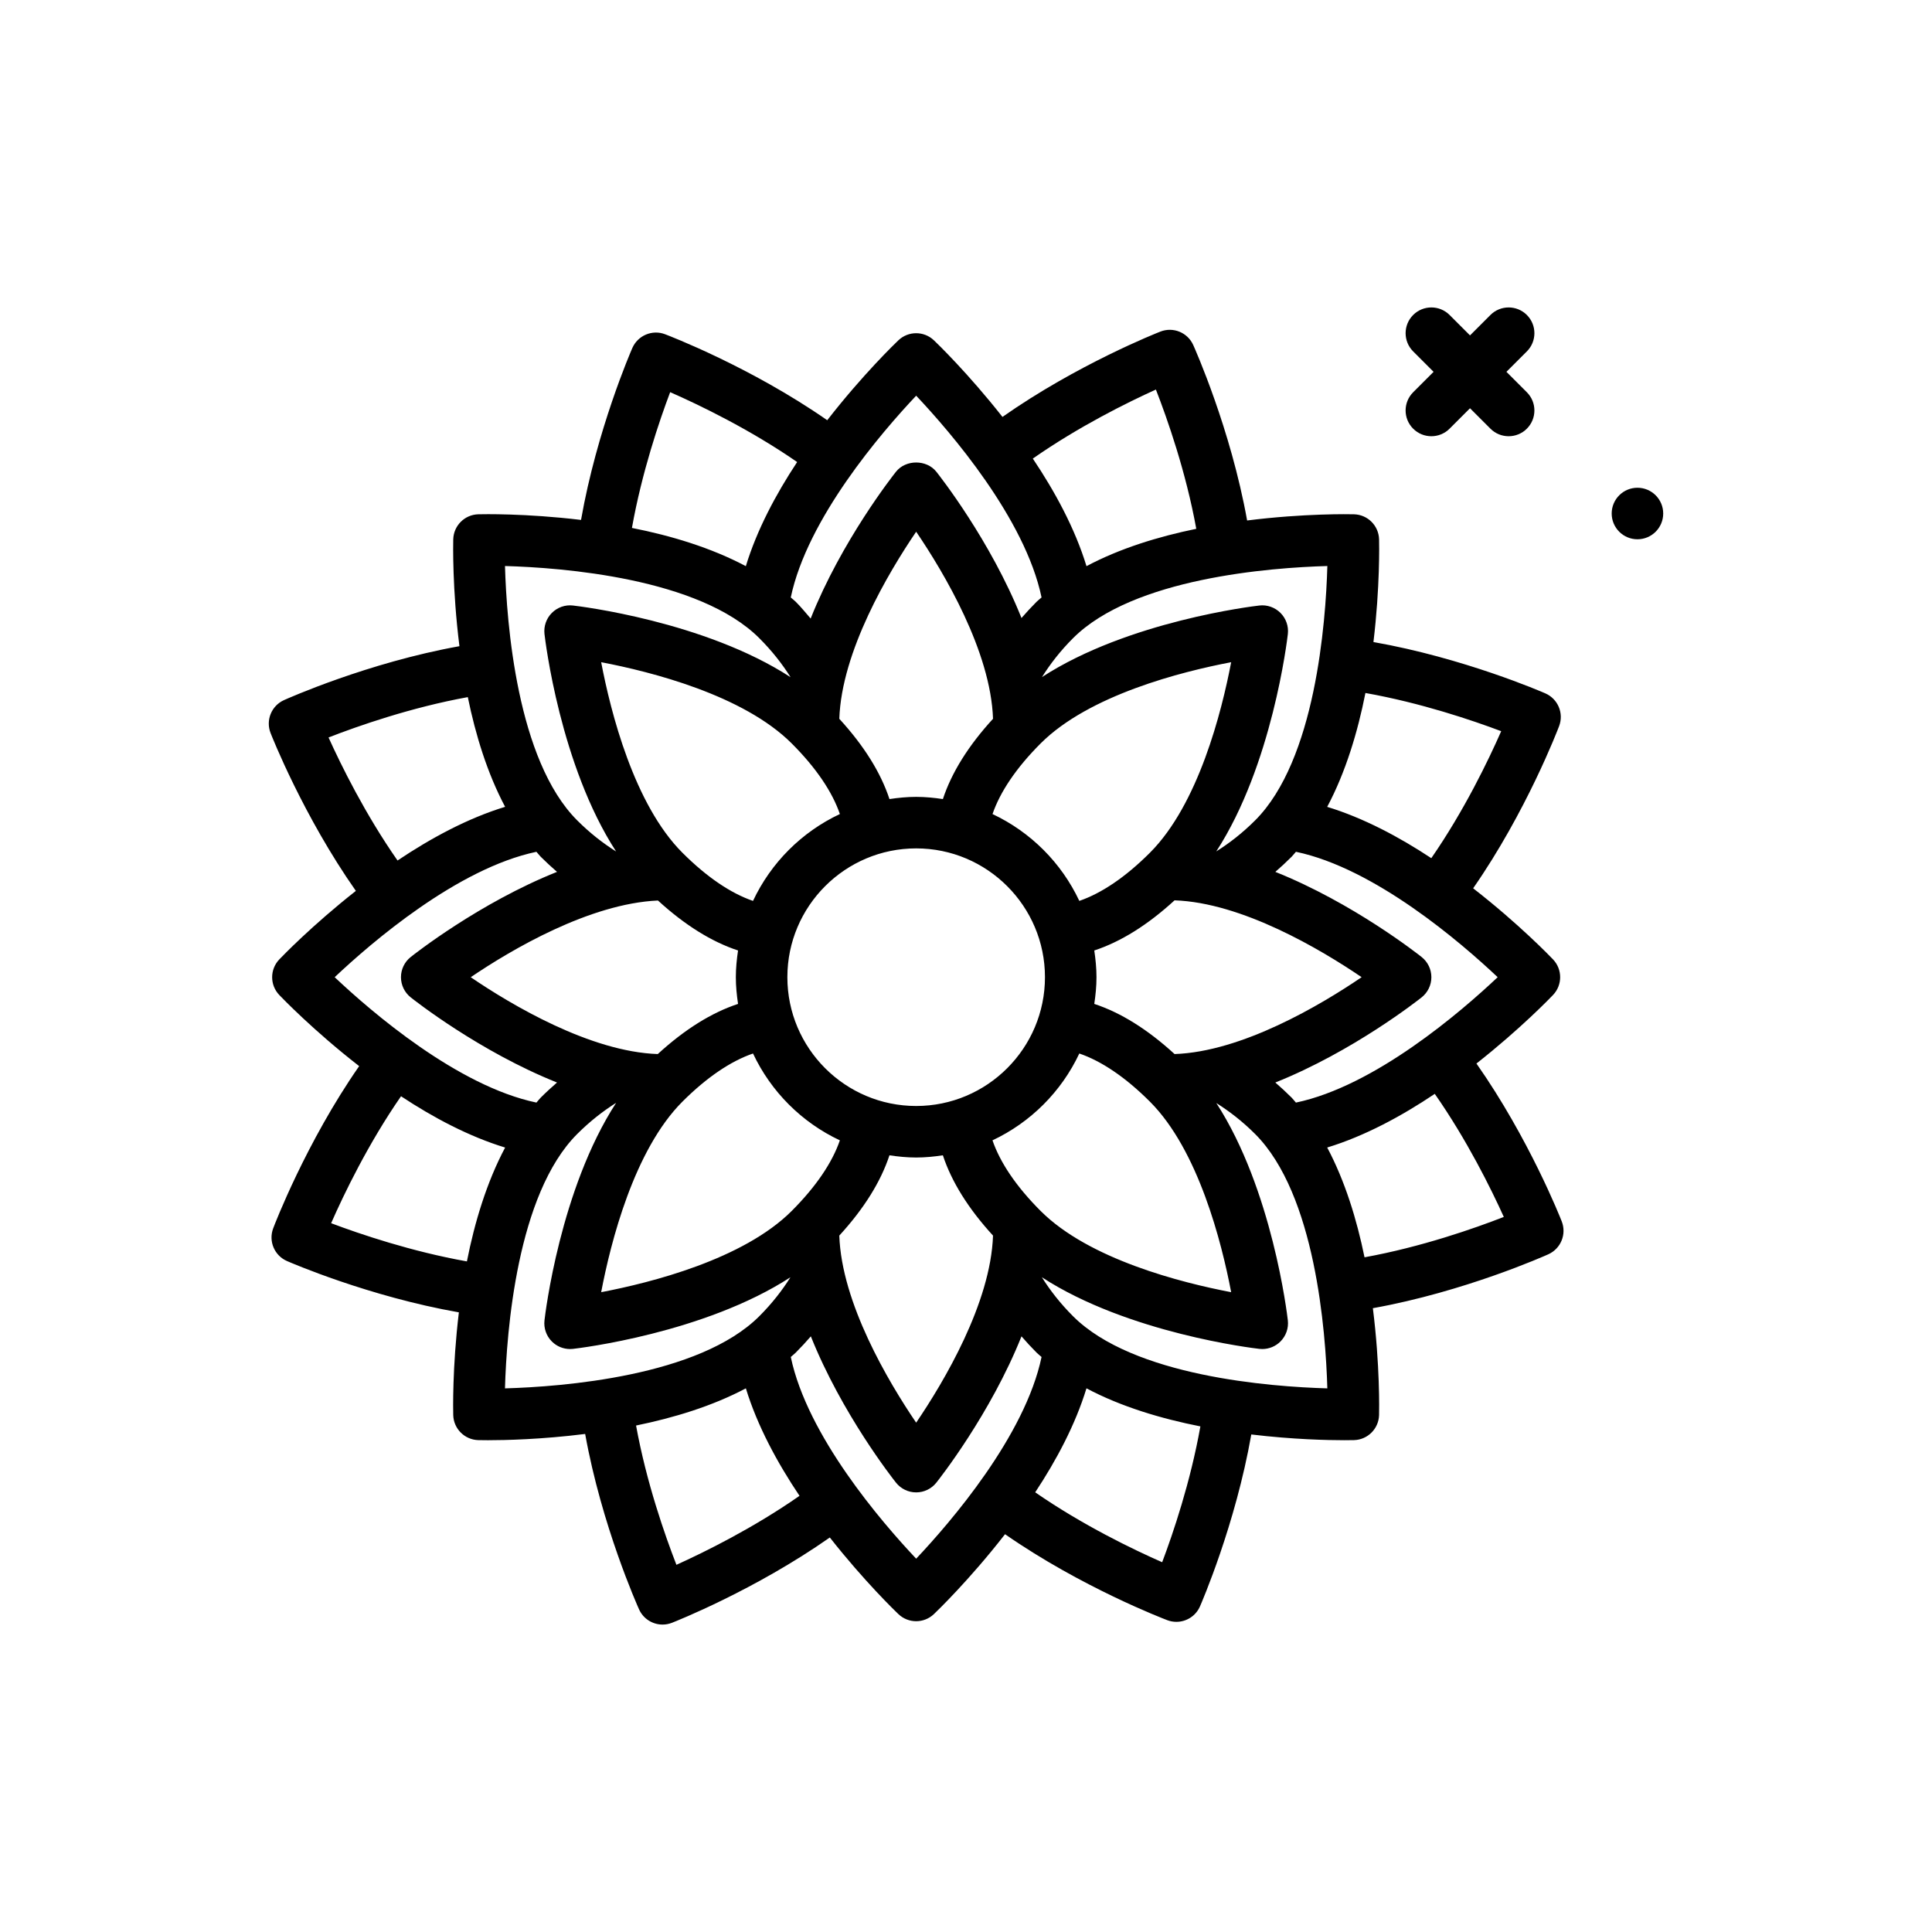 <svg id="flower" enable-background="new 0 0 300 300" height="512" viewBox="0 0 300 300" width="512" xmlns="http://www.w3.org/2000/svg"><g><circle cx="254.262" cy="79.738" r="4"/><path d="m219.434 66.566c.781.781 1.805 1.172 2.828 1.172s2.047-.391 2.828-1.172l3.172-3.172 3.172 3.172c.781.781 1.805 1.172 2.828 1.172s2.047-.391 2.828-1.172c1.562-1.562 1.562-4.094 0-5.656l-3.172-3.172 3.172-3.172c1.562-1.562 1.562-4.094 0-5.656s-4.094-1.562-5.656 0l-3.172 3.172-3.172-3.172c-1.562-1.562-4.094-1.562-5.656 0s-1.562 4.094 0 5.656l3.172 3.172-3.172 3.172c-1.563 1.563-1.563 4.094 0 5.656z"/><path d="m229.262 165.142c6.808-5.351 11.5-10.227 11.9-10.649 1.465-1.543 1.465-3.965.002-5.508-.413-.434-5.328-5.545-12.414-11.051 8.25-11.86 13.132-24.609 13.349-25.187.756-1.992-.184-4.225-2.135-5.08-.548-.24-12.71-5.515-26.697-7.971 1.033-8.586.891-15.324.875-15.943-.055-2.129-1.766-3.84-3.895-3.895-.637-.017-7.706-.158-16.594.961-2.551-14.219-8.115-26.683-8.369-27.248-.873-1.941-3.115-2.861-5.104-2.08-.558.217-12.89 5.09-24.517 13.248-5.351-6.808-10.227-11.5-10.649-11.9-1.543-1.465-3.965-1.465-5.508 0-.432.41-5.544 5.324-11.052 12.413-11.858-8.252-24.604-13.133-25.184-13.352-1.982-.758-4.225.184-5.08 2.137-.242.55-5.512 12.713-7.967 26.696-8.589-1.035-15.329-.892-15.948-.875-2.129.055-3.84 1.766-3.895 3.895-.017.635-.157 7.701.961 16.587-14.224 2.554-26.688 8.124-27.249 8.376-1.941.875-2.855 3.119-2.08 5.104.218.557 5.09 12.891 13.247 24.517-6.81 5.353-11.502 10.231-11.899 10.649-1.467 1.543-1.467 3.965-.002 5.508.409.43 5.323 5.543 12.413 11.052-8.251 11.859-13.132 24.608-13.349 25.186-.756 1.992.184 4.227 2.137 5.08.548.241 12.71 5.514 26.695 7.969-1.034 8.587-.891 15.325-.875 15.945.055 2.129 1.766 3.84 3.895 3.895.152.004.672.016 1.502.016 2.624 0 8.33-.123 15.088-.974 2.554 14.22 8.117 26.682 8.371 27.243.664 1.475 2.117 2.357 3.648 2.357.484 0 .977-.088 1.455-.275.561-.219 12.893-5.093 24.518-13.248 5.352 6.808 10.228 11.5 10.65 11.9.771.734 1.764 1.1 2.754 1.1s1.982-.367 2.754-1.1c.433-.41 5.543-5.324 11.05-12.41 11.862 8.25 24.613 13.13 25.188 13.348.465.178.943.26 1.416.26 1.545 0 3.01-.9 3.664-2.395.24-.549 5.516-12.712 7.969-26.701 6.474.779 11.903.894 14.443.894.828 0 1.35-.012 1.502-.016 2.129-.055 3.84-1.766 3.895-3.895.017-.635.157-7.702-.962-16.59 14.22-2.554 26.687-8.119 27.249-8.373 1.941-.875 2.857-3.119 2.08-5.104-.216-.556-5.089-12.89-13.246-24.516zm-28.031 6.068c-.231-.25-.433-.535-.672-.775-.833-.832-1.677-1.606-2.526-2.343 12.045-4.815 22.121-12.747 22.722-13.225.953-.758 1.508-1.91 1.508-3.129s-.555-2.371-1.508-3.129c-.601-.479-10.677-8.411-22.722-13.226.85-.738 1.694-1.512 2.527-2.345.239-.239.441-.525.671-.774 12.254 2.564 25.639 14.103 31.327 19.473-5.69 5.371-19.072 16.907-31.327 19.473zm-18.845-7.537c-4.191-3.839-8.365-6.437-12.467-7.787.203-1.357.342-2.735.342-4.148s-.139-2.791-.342-4.148c4.103-1.35 8.276-3.948 12.466-7.787 10.465.353 22.688 7.611 29.048 11.935-6.358 4.324-18.581 11.583-29.047 11.935zm-40.124 8.065c-11.027 0-20-8.973-20-20s8.973-20 20-20 20 8.973 20 20-8.973 20-20 20zm36.299-39.328c-3.806 3.806-7.538 6.305-10.965 7.481-2.78-5.919-7.561-10.701-13.479-13.483 1.175-3.428 3.669-7.163 7.474-10.969 7.518-7.516 21.842-11.137 29.584-12.613-1.478 7.742-5.099 22.067-12.614 29.584zm-24.364-20.798c-3.837 4.189-6.436 8.365-7.786 12.468-1.357-.203-2.736-.342-4.149-.342s-2.79.139-4.147.342c-1.35-4.103-3.949-8.277-7.788-12.466.353-10.466 7.611-22.688 11.935-29.048 4.324 6.359 11.581 18.581 11.935 29.046zm-31.263 3.827c3.808 3.806 6.308 7.537 7.482 10.964-5.923 2.781-10.708 7.566-13.489 13.49-3.425-1.174-7.156-3.675-10.964-7.483-7.516-7.518-11.137-21.842-12.613-29.584 7.742 1.477 22.066 5.098 29.584 12.613zm-20.768 24.391c4.182 3.825 8.346 6.415 12.438 7.761-.203 1.357-.342 2.735-.342 4.148s.139 2.79.342 4.147c-4.102 1.351-8.275 3.95-12.466 7.788-10.464-.352-22.683-7.607-29.044-11.933 6.319-4.282 18.44-11.432 29.072-11.911zm3.797 31.236c3.807-3.805 7.539-6.304 10.966-7.479 2.781 5.921 7.564 10.704 13.486 13.485-1.175 3.427-3.675 7.157-7.481 10.965-7.518 7.516-21.842 11.137-29.584 12.613 1.476-7.742 5.097-22.066 12.613-29.584zm24.363 20.796c3.838-4.191 6.438-8.364 7.788-12.466 1.357.203 2.735.342 4.147.342 1.413 0 2.791-.139 4.148-.342 1.35 4.101 3.949 8.275 7.787 12.466-.353 10.465-7.611 22.688-11.935 29.048-4.323-6.359-11.582-18.582-11.935-29.048zm31.264-3.825c-3.807-3.807-6.303-7.54-7.477-10.967 5.919-2.781 10.701-7.563 13.482-13.483 3.427 1.174 7.159 3.672 10.966 7.479 7.516 7.518 11.137 21.842 12.613 29.584-7.742-1.476-22.067-5.097-29.584-12.613zm71.516-74.498c-1.961 4.462-5.75 12.348-10.854 19.717-4.986-3.297-10.541-6.253-16.166-7.966 2.863-5.381 4.746-11.642 5.937-17.683 8.609 1.53 16.626 4.251 21.083 5.932zm-38.204 13.844c-1.993 1.993-4.018 3.548-6.039 4.824 8.687-13.386 11.006-32.809 11.114-33.758.137-1.211-.285-2.418-1.146-3.279-.861-.859-2.08-1.291-3.279-1.146-.948.108-20.366 2.426-33.752 11.11 1.275-2.02 2.827-4.044 4.819-6.036 9.361-9.359 30.674-10.957 39.492-11.207-.252 8.818-1.849 30.13-11.209 39.492zm-15.414-66.893c1.769 4.537 4.666 12.785 6.269 21.625-5.846 1.194-11.854 3.034-17.048 5.798-1.776-5.83-4.892-11.581-8.333-16.704 7.175-5.011 14.772-8.756 19.112-10.719zm-37.226.953c5.37 5.688 16.907 19.073 19.471 31.328-.249.23-.534.431-.772.67-.833.833-1.607 1.677-2.345 2.526-4.814-12.045-12.747-22.121-13.225-22.721-1.516-1.906-4.742-1.906-6.258 0-.479.602-8.444 10.721-13.255 22.801-.754-.872-1.461-1.752-2.315-2.605-.239-.239-.523-.439-.772-.669 2.565-12.258 14.101-25.641 19.471-31.33zm-38.199-.548c4.462 1.961 12.347 5.748 19.717 10.851-3.298 4.986-6.254 10.544-7.967 16.168-5.382-2.863-11.644-4.746-17.686-5.937 1.531-8.611 4.253-16.626 5.936-21.082zm13.843 38.203c1.998 1.998 3.578 4.031 4.854 6.058-13.387-8.703-32.838-11.024-33.787-11.132-1.213-.145-2.418.287-3.279 1.146-.861.861-1.283 2.068-1.146 3.279.108.948 2.427 20.384 11.121 33.77-2.023-1.276-4.052-2.842-6.047-4.836-9.359-9.361-10.957-30.674-11.207-39.492 8.817.25 30.13 1.847 39.491 11.207zm-66.89 15.416c4.542-1.77 12.802-4.666 21.626-6.266 1.194 5.842 3.032 11.845 5.793 17.036-5.828 1.775-11.582 4.896-16.705 8.336-5.008-7.171-8.752-14.765-10.714-19.106zm32.28 17.754c.23.249.431.533.669.771.833.833 1.678 1.606 2.529 2.344-12.046 4.814-22.123 12.748-22.724 13.226-.953.758-1.508 1.91-1.508 3.129s.555 2.371 1.508 3.129c.601.479 10.678 8.412 22.724 13.226-.851.739-1.696 1.511-2.529 2.344-.238.238-.438.522-.668.771-12.261-2.566-25.643-14.1-31.328-19.47 5.686-5.368 19.063-16.898 31.327-19.47zm-31.878 57.67c1.96-4.461 5.748-12.344 10.852-19.713 4.985 3.297 10.544 6.253 16.166 7.966-2.862 5.38-4.744 11.64-5.935 17.679-8.61-1.53-16.626-4.251-21.083-5.932zm38.203-13.844c2-1.998 4.03-3.57 6.053-4.846-8.698 13.387-11.019 32.831-11.127 33.78-.137 1.211.285 2.418 1.146 3.279.754.754 1.773 1.172 2.828 1.172.15 0 .301-.008.451-.025.948-.108 20.383-2.428 33.769-11.121-1.276 2.023-2.841 4.052-4.836 6.047-9.361 9.359-30.674 10.957-39.492 11.207.251-8.819 1.849-30.132 11.208-39.493zm15.414 66.89c-1.769-4.543-4.667-12.802-6.267-21.628 5.843-1.194 11.857-3.016 17.049-5.776 1.778 5.825 4.893 11.572 8.331 16.692-7.173 5.009-14.771 8.75-19.113 10.712zm37.227-.953c-5.368-5.685-16.901-19.063-19.469-31.318.25-.231.53-.438.77-.678.833-.833 1.605-1.678 2.344-2.529 4.814 12.046 12.748 22.124 13.226 22.724.758.953 1.91 1.508 3.129 1.508s2.371-.555 3.129-1.508c.479-.601 8.411-10.678 13.226-22.723.739.851 1.511 1.695 2.344 2.528.24.24.521.447.771.679-2.569 12.254-14.101 25.632-19.47 31.317zm38.199.551c-4.462-1.96-12.346-5.751-19.715-10.855 3.294-4.98 6.246-10.531 7.959-16.148 5.381 2.862 11.649 4.72 17.689 5.911-1.529 8.613-4.25 16.634-5.933 21.092zm-13.844-38.203c-1.994-1.994-3.561-4.023-4.838-6.048 13.387 8.695 32.823 11.014 33.771 11.122.15.018.301.025.451.025 1.055 0 2.074-.418 2.828-1.172.861-.861 1.283-2.068 1.146-3.279-.108-.948-2.426-20.361-11.107-33.747 2.017 1.275 4.04 2.822 6.033 4.814 9.359 9.361 10.957 30.674 11.207 39.492-8.819-.25-30.131-1.848-39.491-11.207zm45.266-9.146c-1.194-5.845-3.034-11.853-5.796-17.046 5.83-1.776 11.581-4.892 16.705-8.332 5.009 7.173 8.755 14.769 10.719 19.11-4.538 1.77-12.787 4.665-21.628 6.268z"/></g></svg>